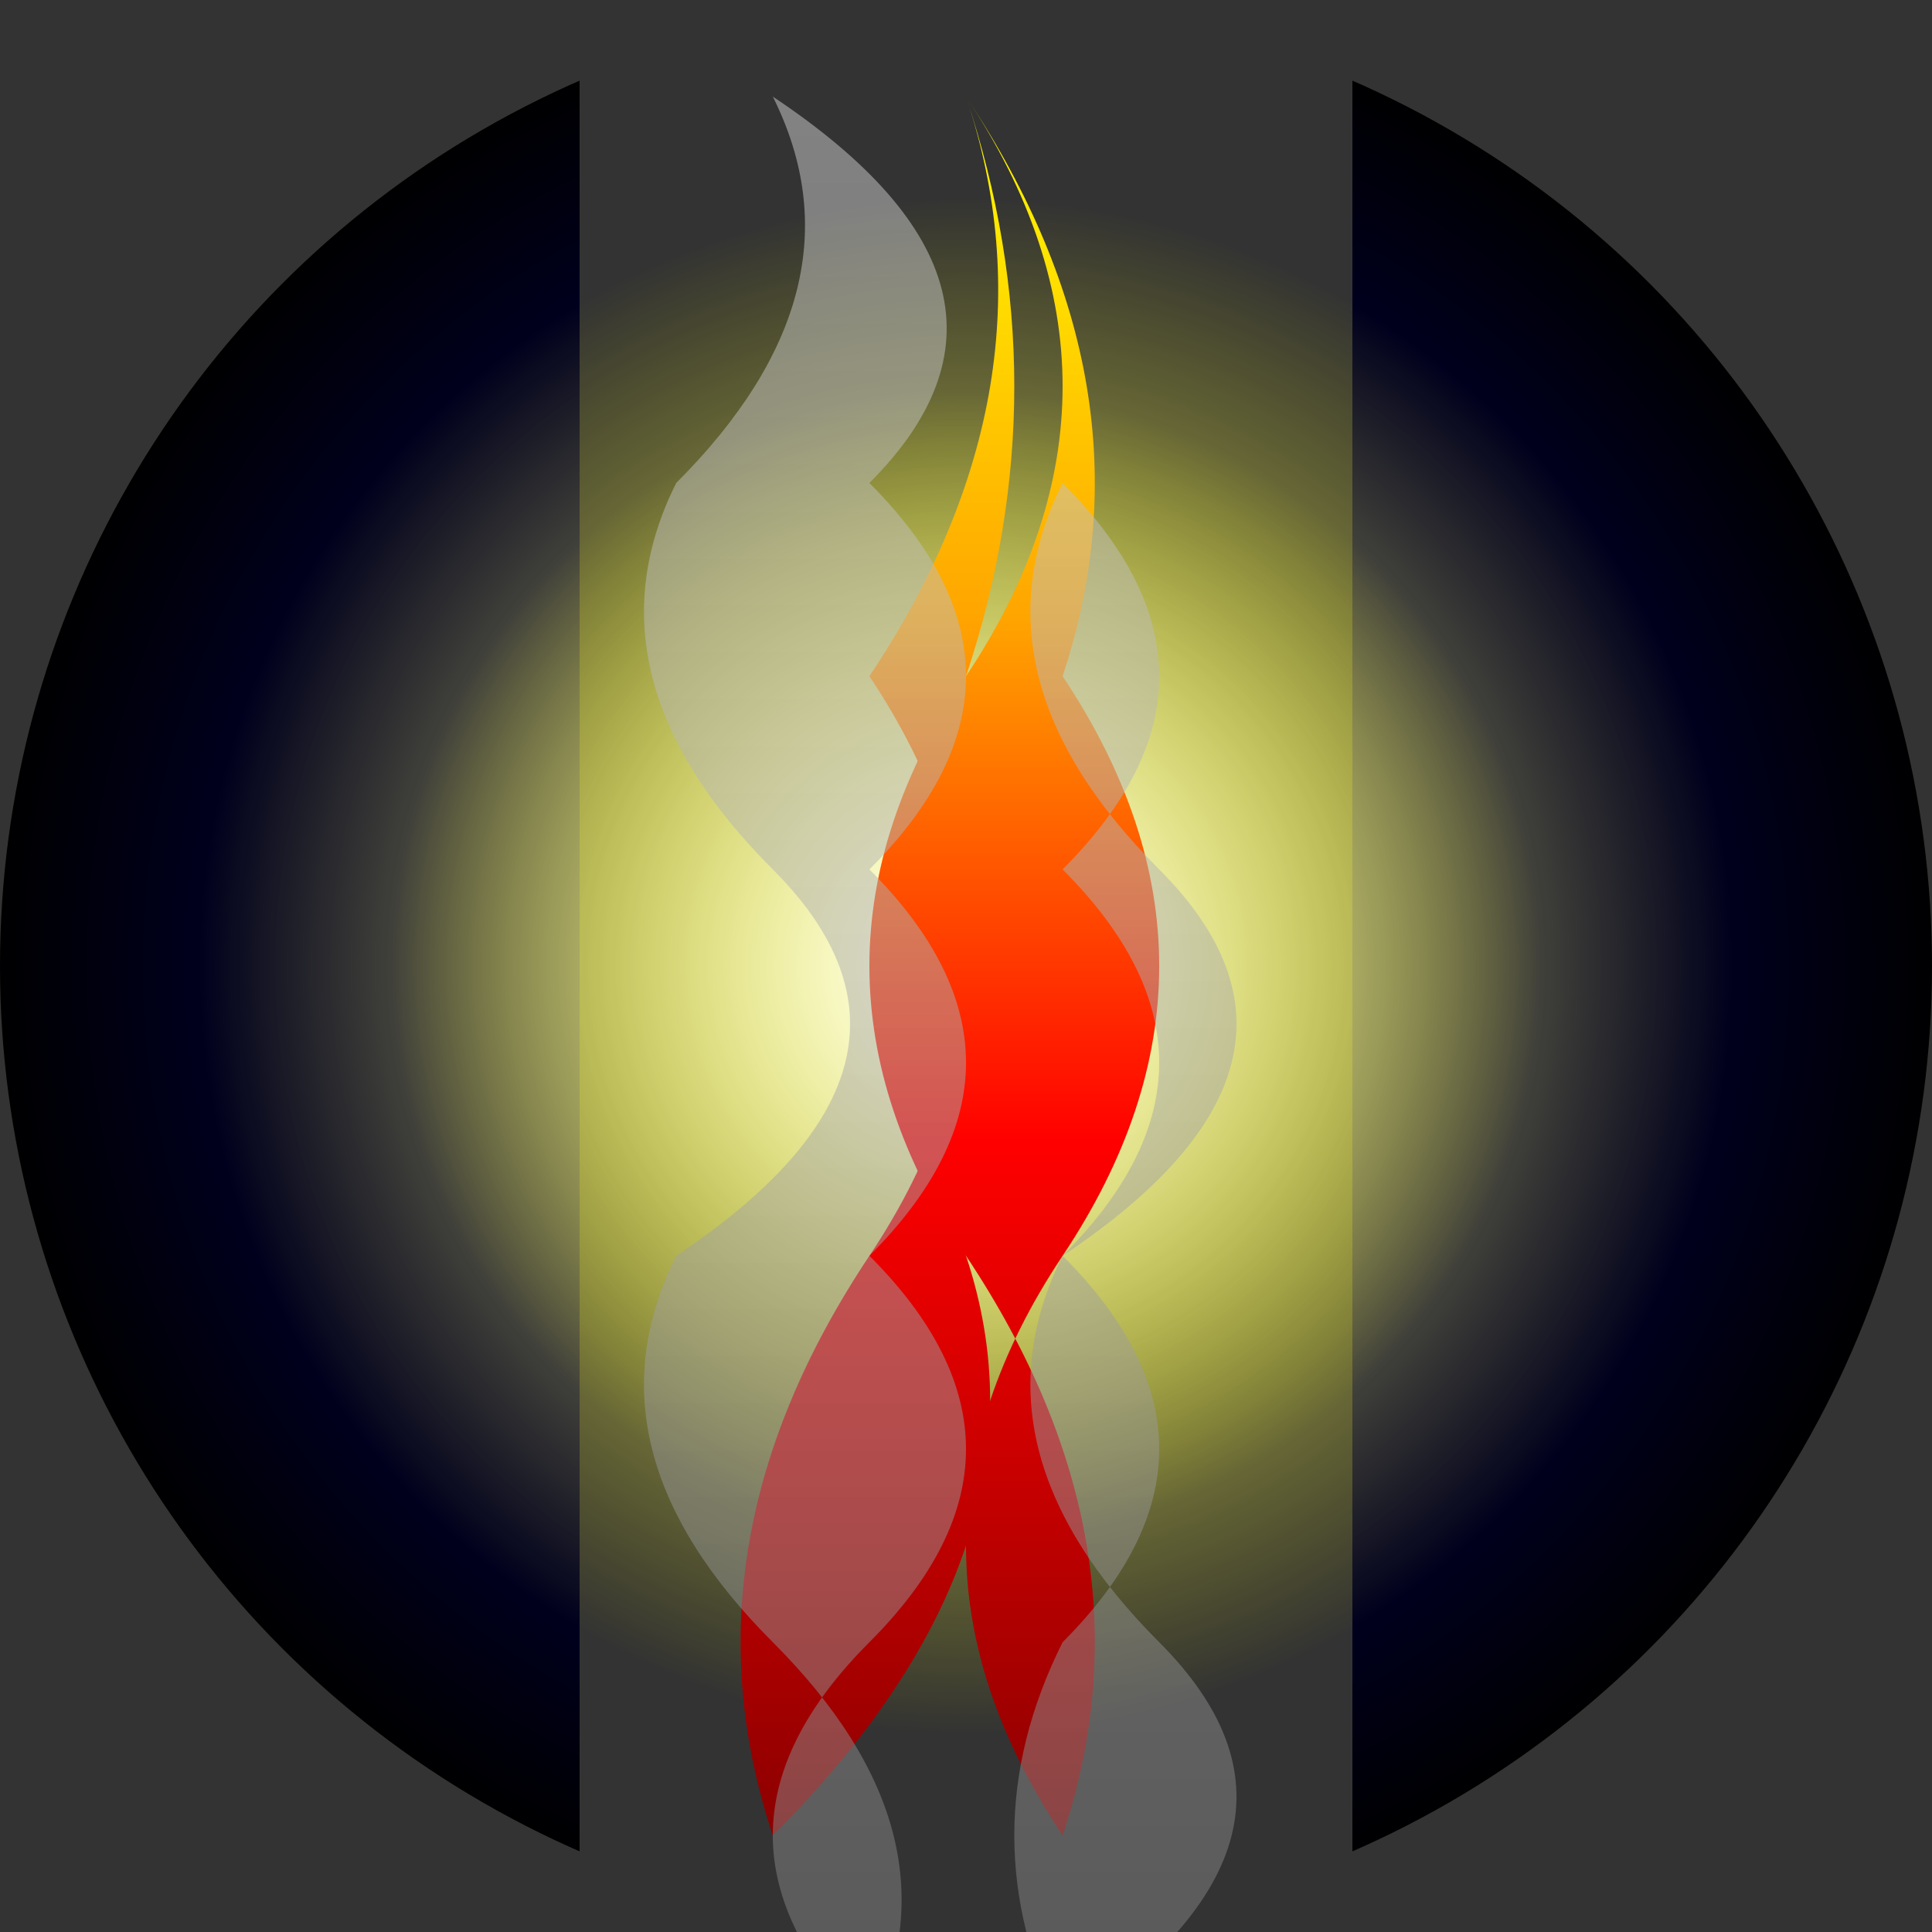 <svg width="200" height="200" viewBox="0 0 200 200" xmlns="http://www.w3.org/2000/svg">
  <rect x="0" y="0" width="200" height="200" fill="#333333" stroke="none"/>
  <defs>
    <!-- Define a vertical bar clipPath -->
    <clipPath id="verticalCut">
      <rect x="0" y="0" width="60" height="200" fill="white" />
      <rect x="140" y="0" width="80" height="200" fill="white" />
    </clipPath>
    
    <!-- Radial gradient for the dark background -->
    <radialGradient id="skyGradient" cx="50%" cy="50%" r="50%">
      <stop offset="0%" style="stop-color:darkblue;stop-opacity:1"/>
      <stop offset="100%" style="stop-color:black;stop-opacity:1"/>
    </radialGradient>
    
    <!-- Linear gradients for flames and smoke -->
    <linearGradient id="flameGradient" x1="0%" y1="0%" x2="0%" y2="100%">
      <stop offset="0%" style="stop-color:yellow;stop-opacity:1" />
      <stop offset="30%" style="stop-color:orange;stop-opacity:1" />
      <stop offset="60%" style="stop-color:red;stop-opacity:1" />
      <stop offset="100%" style="stop-color:darkred;stop-opacity:1" />
    </linearGradient>
    <linearGradient id="smokeGradient" x1="0%" y1="0%" x2="0%" y2="100%">
      <stop offset="0%" style="stop-color:lightgrey;stop-opacity:0.5" />
      <stop offset="100%" style="stop-color:grey;stop-opacity:0.5" />
    </linearGradient>
  </defs>
  
  <!-- Dark background with vertical cut -->
  <g id="starrySky" clip-path="url(#verticalCut)">
    <circle cx="100" cy="100" r="100" fill="url(#skyGradient)"/>
  </g>

      <defs>
    <radialGradient id="starGradient" cx="50%" cy="50%" r="50%">
      <stop offset="0%" style="stop-color:white;stop-opacity:1" />
      <stop offset="100%" style="stop-color:yellow;stop-opacity:0" />
    </radialGradient>
  </defs>
  <g id="northStar">
    <!-- Central glow -->
    <circle cx="100" cy="100" r="80" fill="url(#starGradient)" />
    <circle cx="100" cy="100" r="60" fill="url(#starGradient)" />
    <!-- Star core -->
    <circle cx="100" cy="100" r="10" fill="white" />
  </g>
  
  <!-- Flames and smoke -->
  <g id="pillarOfFire">
    <path
      d="M100,10 Q110,40 100,70 Q90,100 100,130 Q110,160 80,190 Q70,160 90,130 Q110,100 90,70 Q110,40 100,10"
      fill="url(#flameGradient)" />
    <path
      d="M100,10 Q120,40 100,70 Q80,100 100,130 Q120,160 110,190 Q90,160 110,130 Q130,100 110,70 Q120,40 100,10"
      fill="url(#flameGradient)" />
  </g>
  
  <g id="smoke">
    <path
      d="M80,10 Q90,30 70,50 Q60,70 80,90 Q100,110 70,130 Q60,150 80,170 Q100,190 90,210 Q70,190 90,170 Q110,150 90,130 Q110,110 90,90 Q110,70 90,50 Q110,30 80,10"
      fill="url(#smokeGradient)" />
    <path
      d="M120,10 Q130,30 110,50 Q100,70 120,90 Q140,110 110,130 Q100,150 120,170 Q140,190 110,210 Q100,190 110,170 Q130,150 110,130 Q130,110 110,90 Q130,70 110,50 Q130,30 120,10"
      fill="url(#smokeGradient)" />
  </g>
</svg>
